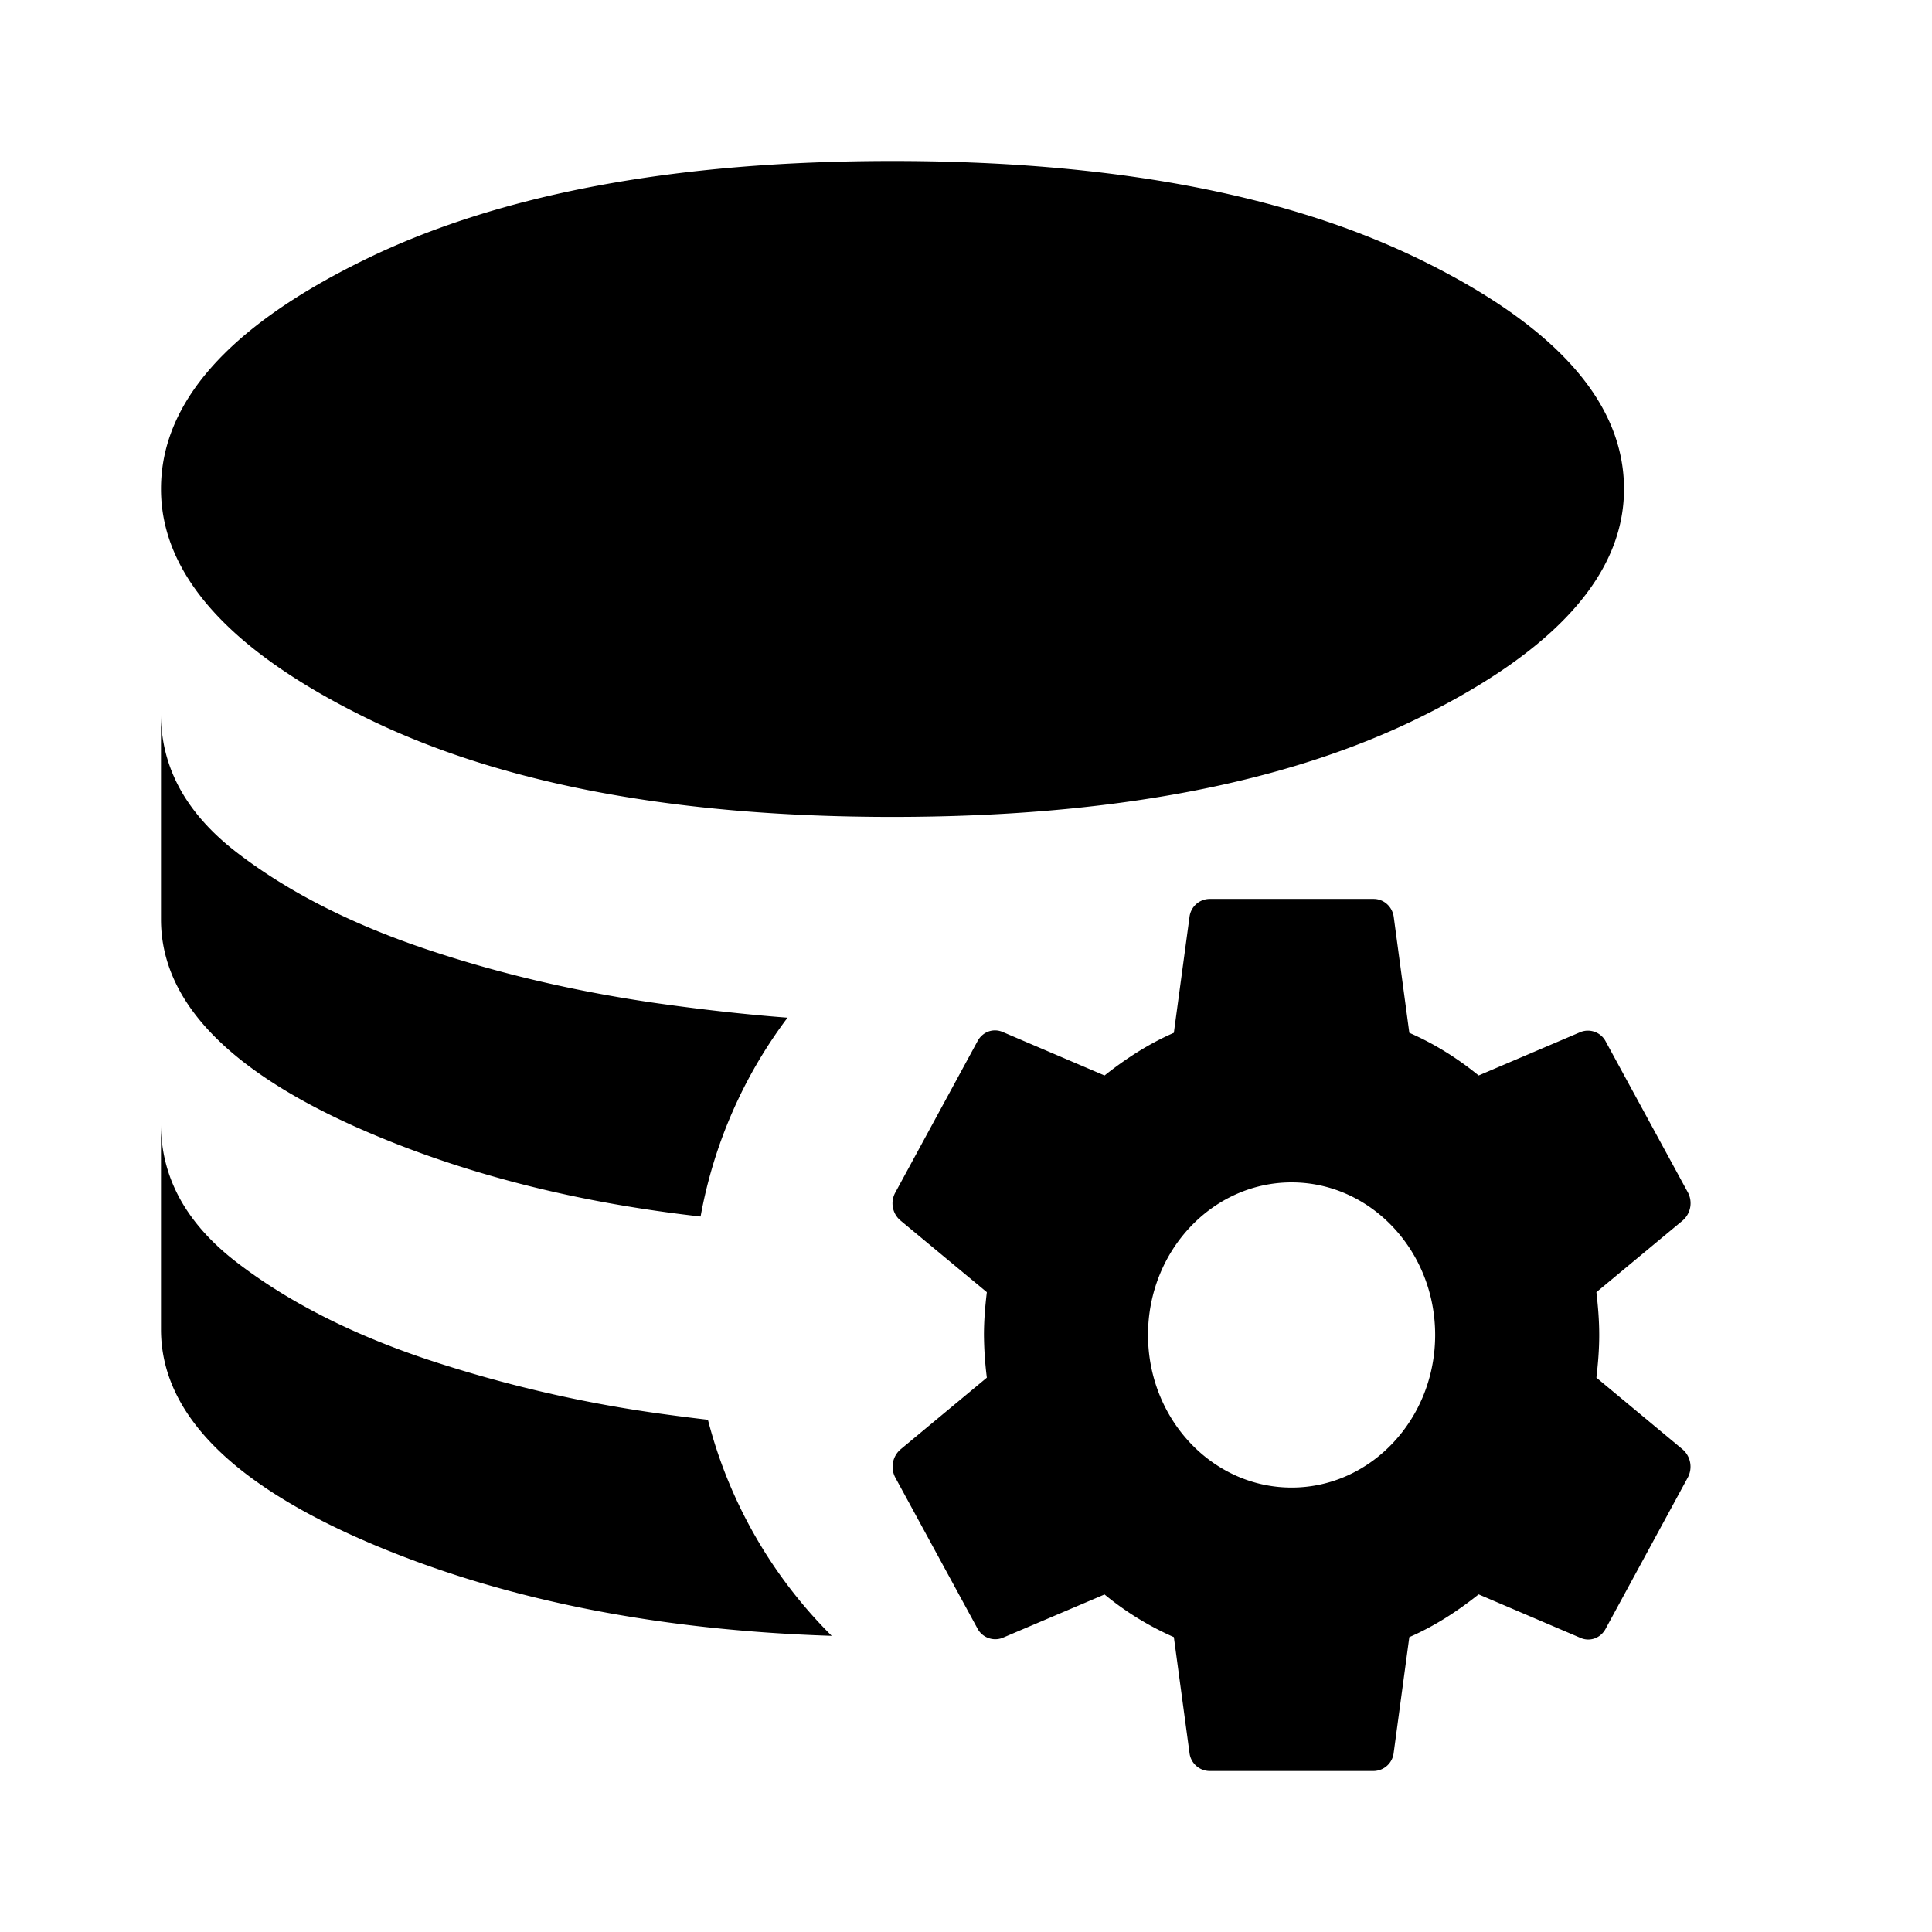 <svg width="24" height="24" xmlns="http://www.w3.org/2000/svg"><path d="M11.087 10.148c-2.71 0-4.901-.416-6.575-1.248C2.837 8.07 2 7.127 2 6.074c0-1.07.837-2.016 2.512-2.839C6.186 2.412 8.378 2 11.087 2c2.71 0 4.901.412 6.575 1.235 1.675.823 2.512 1.77 2.512 2.84 0 1.052-.837 1.994-2.512 2.825-1.674.832-3.866 1.248-6.575 1.248ZM10.332 20.321a5.839 5.839 0 0 1-1.538-2.684 28.35 28.35 0 0 1-.521-.066 16.266 16.266 0 0 1-2.979-.688c-.934-.314-1.716-.713-2.347-1.197C2.316 15.203 2 14.63 2 13.968v2.546c0 1.052.9 1.952 2.7 2.699 1.614.67 3.492 1.039 5.632 1.108ZM9.783 12.642a5.83 5.83 0 0 0-1.08 2.47c-1.478-.167-2.812-.498-4.002-.992C2.9 13.374 2 12.474 2 11.421V8.875c0 .662.316 1.235.947 1.719.63.484 1.413.883 2.347 1.197.934.314 1.927.543 2.979.687.532.073 1.036.128 1.51.164Z"/><path fill-rule="evenodd" clip-rule="evenodd" d="M19.866 16.583c0 .184-.015.358-.035.531l1.075.894a.285.285 0 0 1 .06.347l-1.018 1.874c-.061.119-.194.168-.311.119l-1.269-.542c-.265.211-.55.396-.861.531l-.194 1.436a.254.254 0 0 1-.25.227h-2.037a.254.254 0 0 1-.25-.227l-.194-1.436a3.674 3.674 0 0 1-.861-.53l-1.269.54a.25.25 0 0 1-.31-.118l-1.02-1.874a.285.285 0 0 1 .061-.347l1.076-.894a4.56 4.56 0 0 1-.036-.53c0-.18.015-.358.036-.532l-1.076-.893a.278.278 0 0 1-.06-.347l1.018-1.874c.062-.12.194-.168.311-.12l1.269.542c.265-.21.55-.395.861-.53l.194-1.436a.254.254 0 0 1 .25-.227h2.038c.127 0 .234.097.25.227l.193 1.436c.31.135.596.314.861.53l1.269-.541a.25.25 0 0 1 .31.119l1.02 1.874a.285.285 0 0 1-.061.347l-1.075.893c.02.174.035.347.035.531Zm-5.605 0c0 1.046.8 1.896 1.784 1.896.983 0 1.783-.85 1.783-1.896 0-1.045-.8-1.895-1.783-1.895-.984 0-1.784.85-1.784 1.895Z"/></svg>
